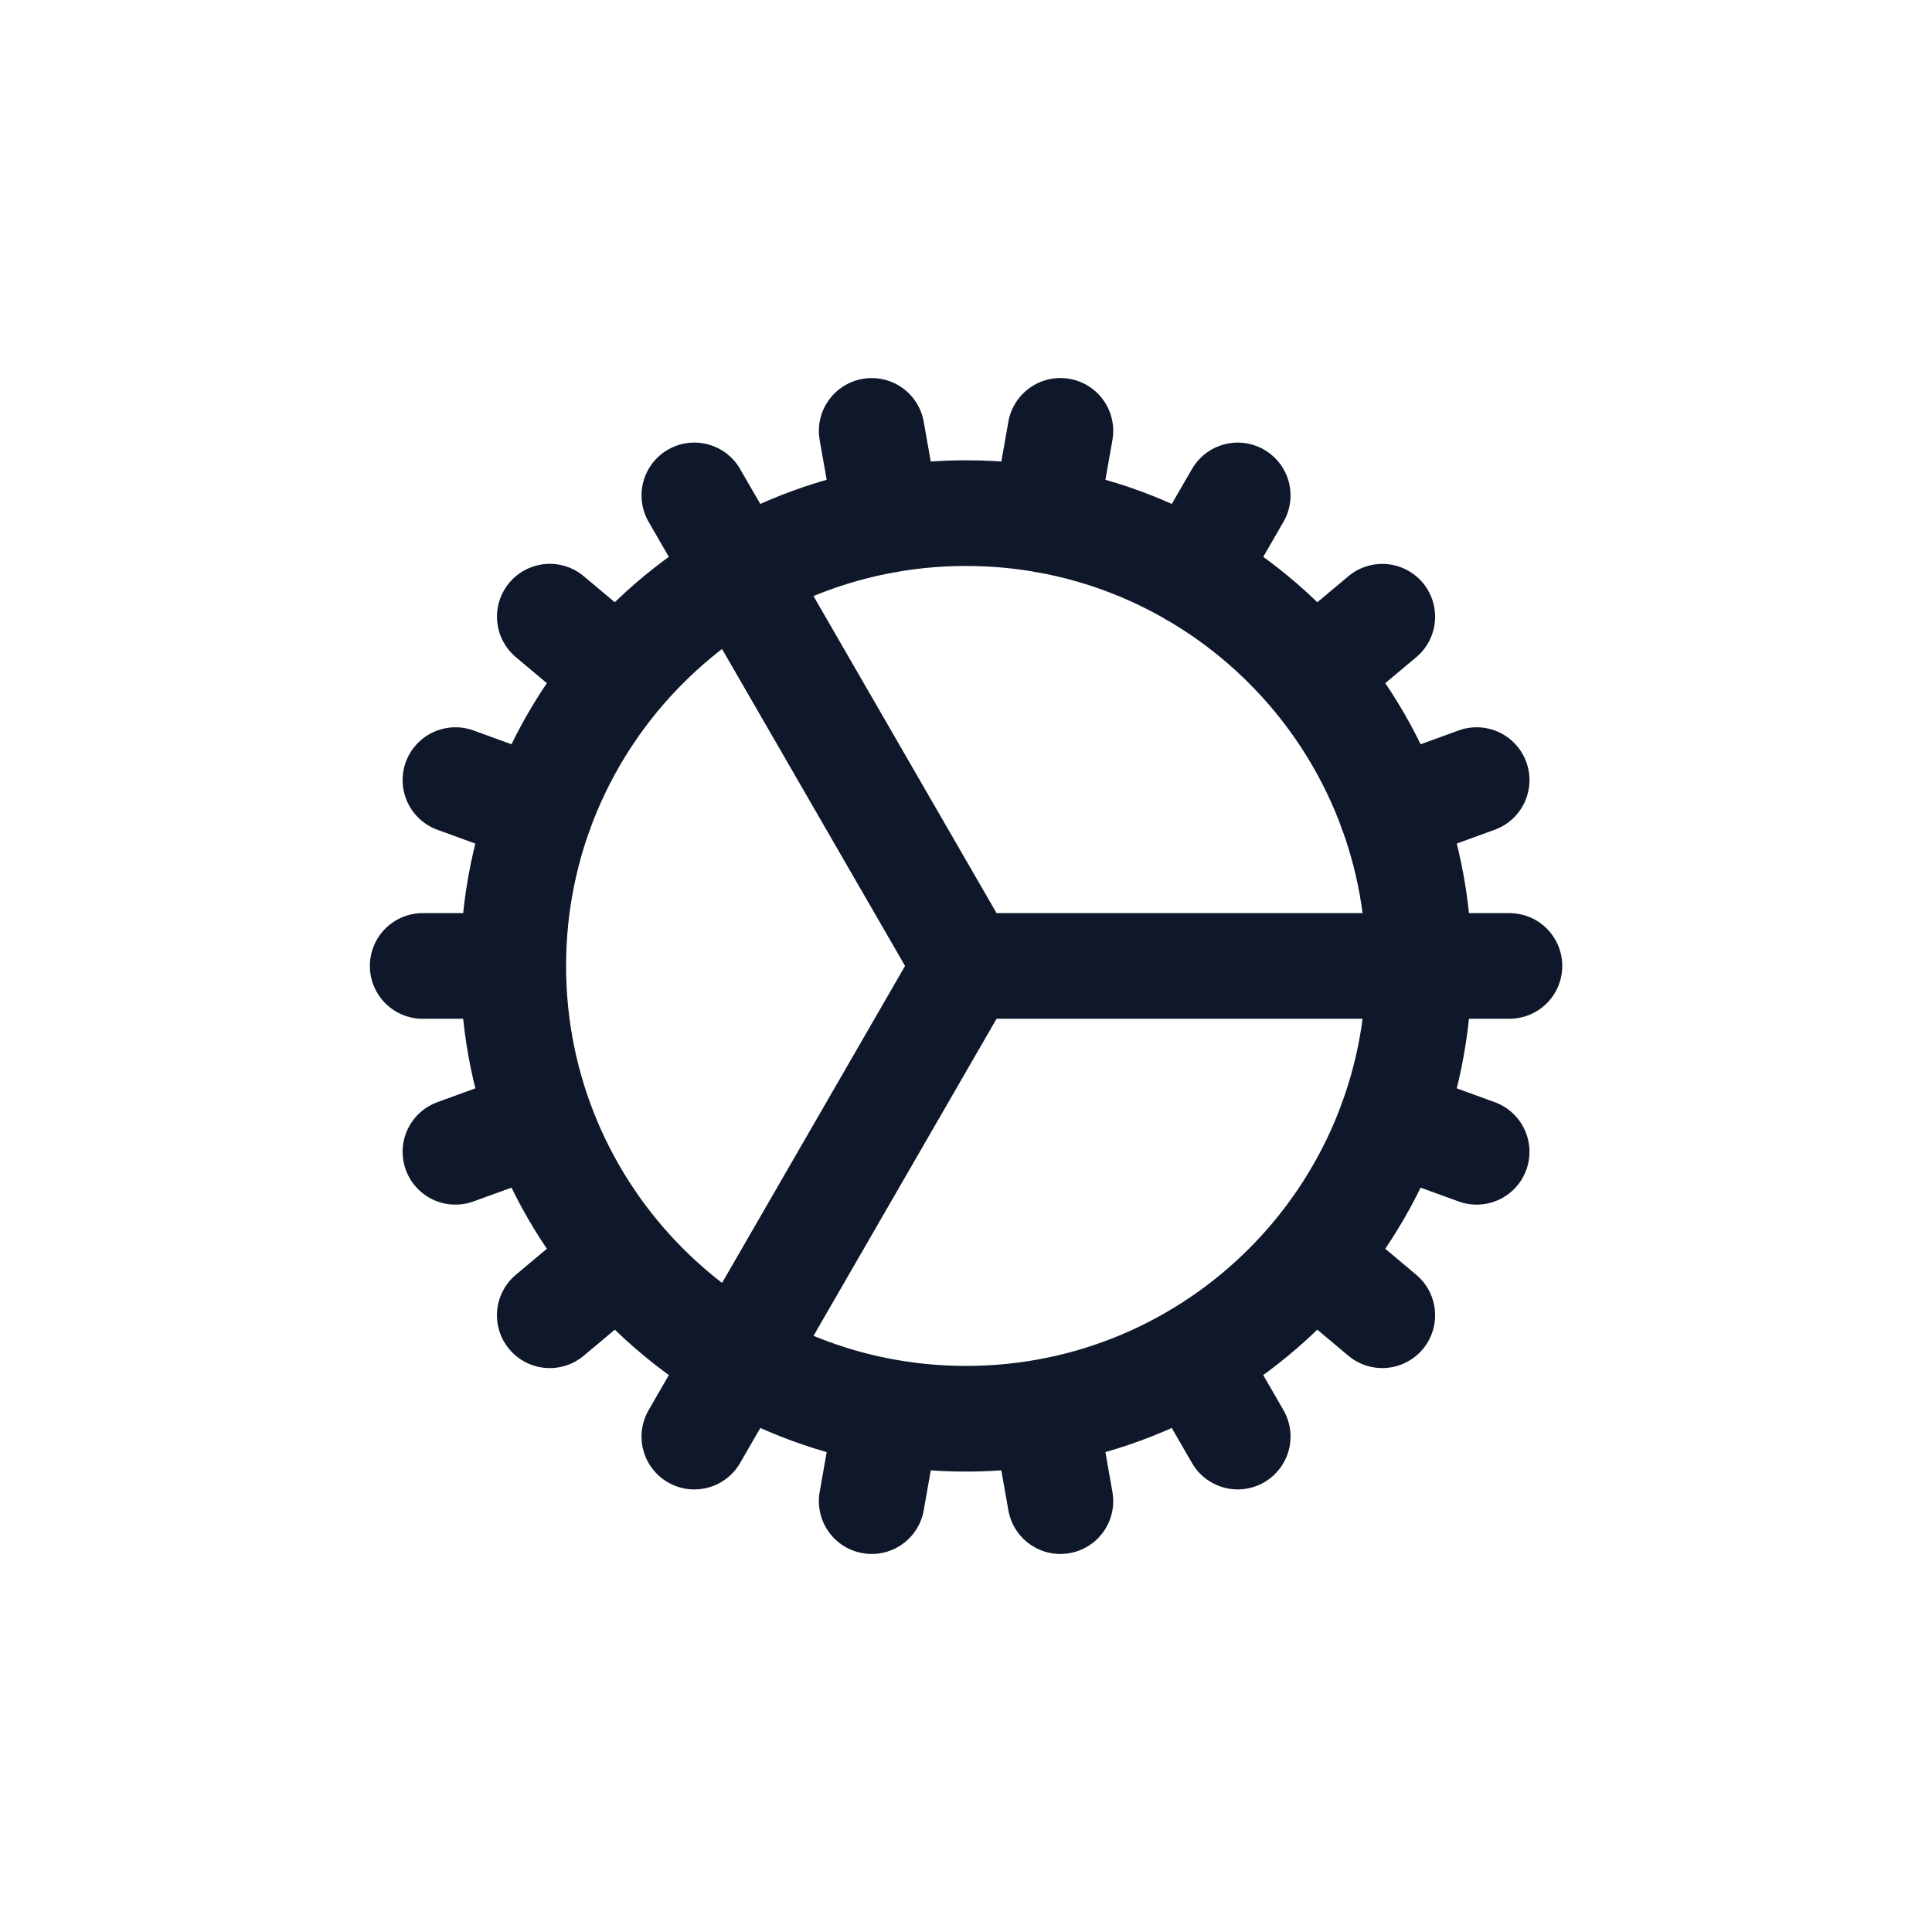 <svg width="64" height="64" viewBox="0 0 64 64" fill="none" xmlns="http://www.w3.org/2000/svg">
<path d="M17.002 31.998C17.002 40.283 23.717 46.998 32.002 46.998C40.286 46.998 47.002 40.283 47.002 31.998M17.002 31.998C17.002 23.714 23.717 16.998 32.002 16.998C40.286 16.998 47.002 23.714 47.002 31.998M17.002 31.998L14.002 31.998M47.002 31.998L50.002 31.998M47.002 31.998L32.002 31.998M15.087 38.155L17.906 37.129M46.096 26.868L48.916 25.842M18.212 43.57L20.511 41.642M43.492 22.358L45.79 20.43M23.001 47.589L24.501 44.99M39.501 19.01L41.001 16.412M28.876 49.727L29.397 46.772M34.606 17.228L35.127 14.273M35.127 49.727L34.606 46.772M29.397 17.228L28.876 14.274M41.001 47.588L39.501 44.99M23.001 16.411L32.002 31.998M45.79 43.569L43.492 41.64M20.511 22.357L18.213 20.428M48.916 38.155L46.097 37.129M17.906 26.869L15.087 25.842M32.002 31.998L24.502 44.989" stroke="#0F172A" stroke-width="3.5" stroke-linecap="round" stroke-linejoin="round"/>
</svg>
